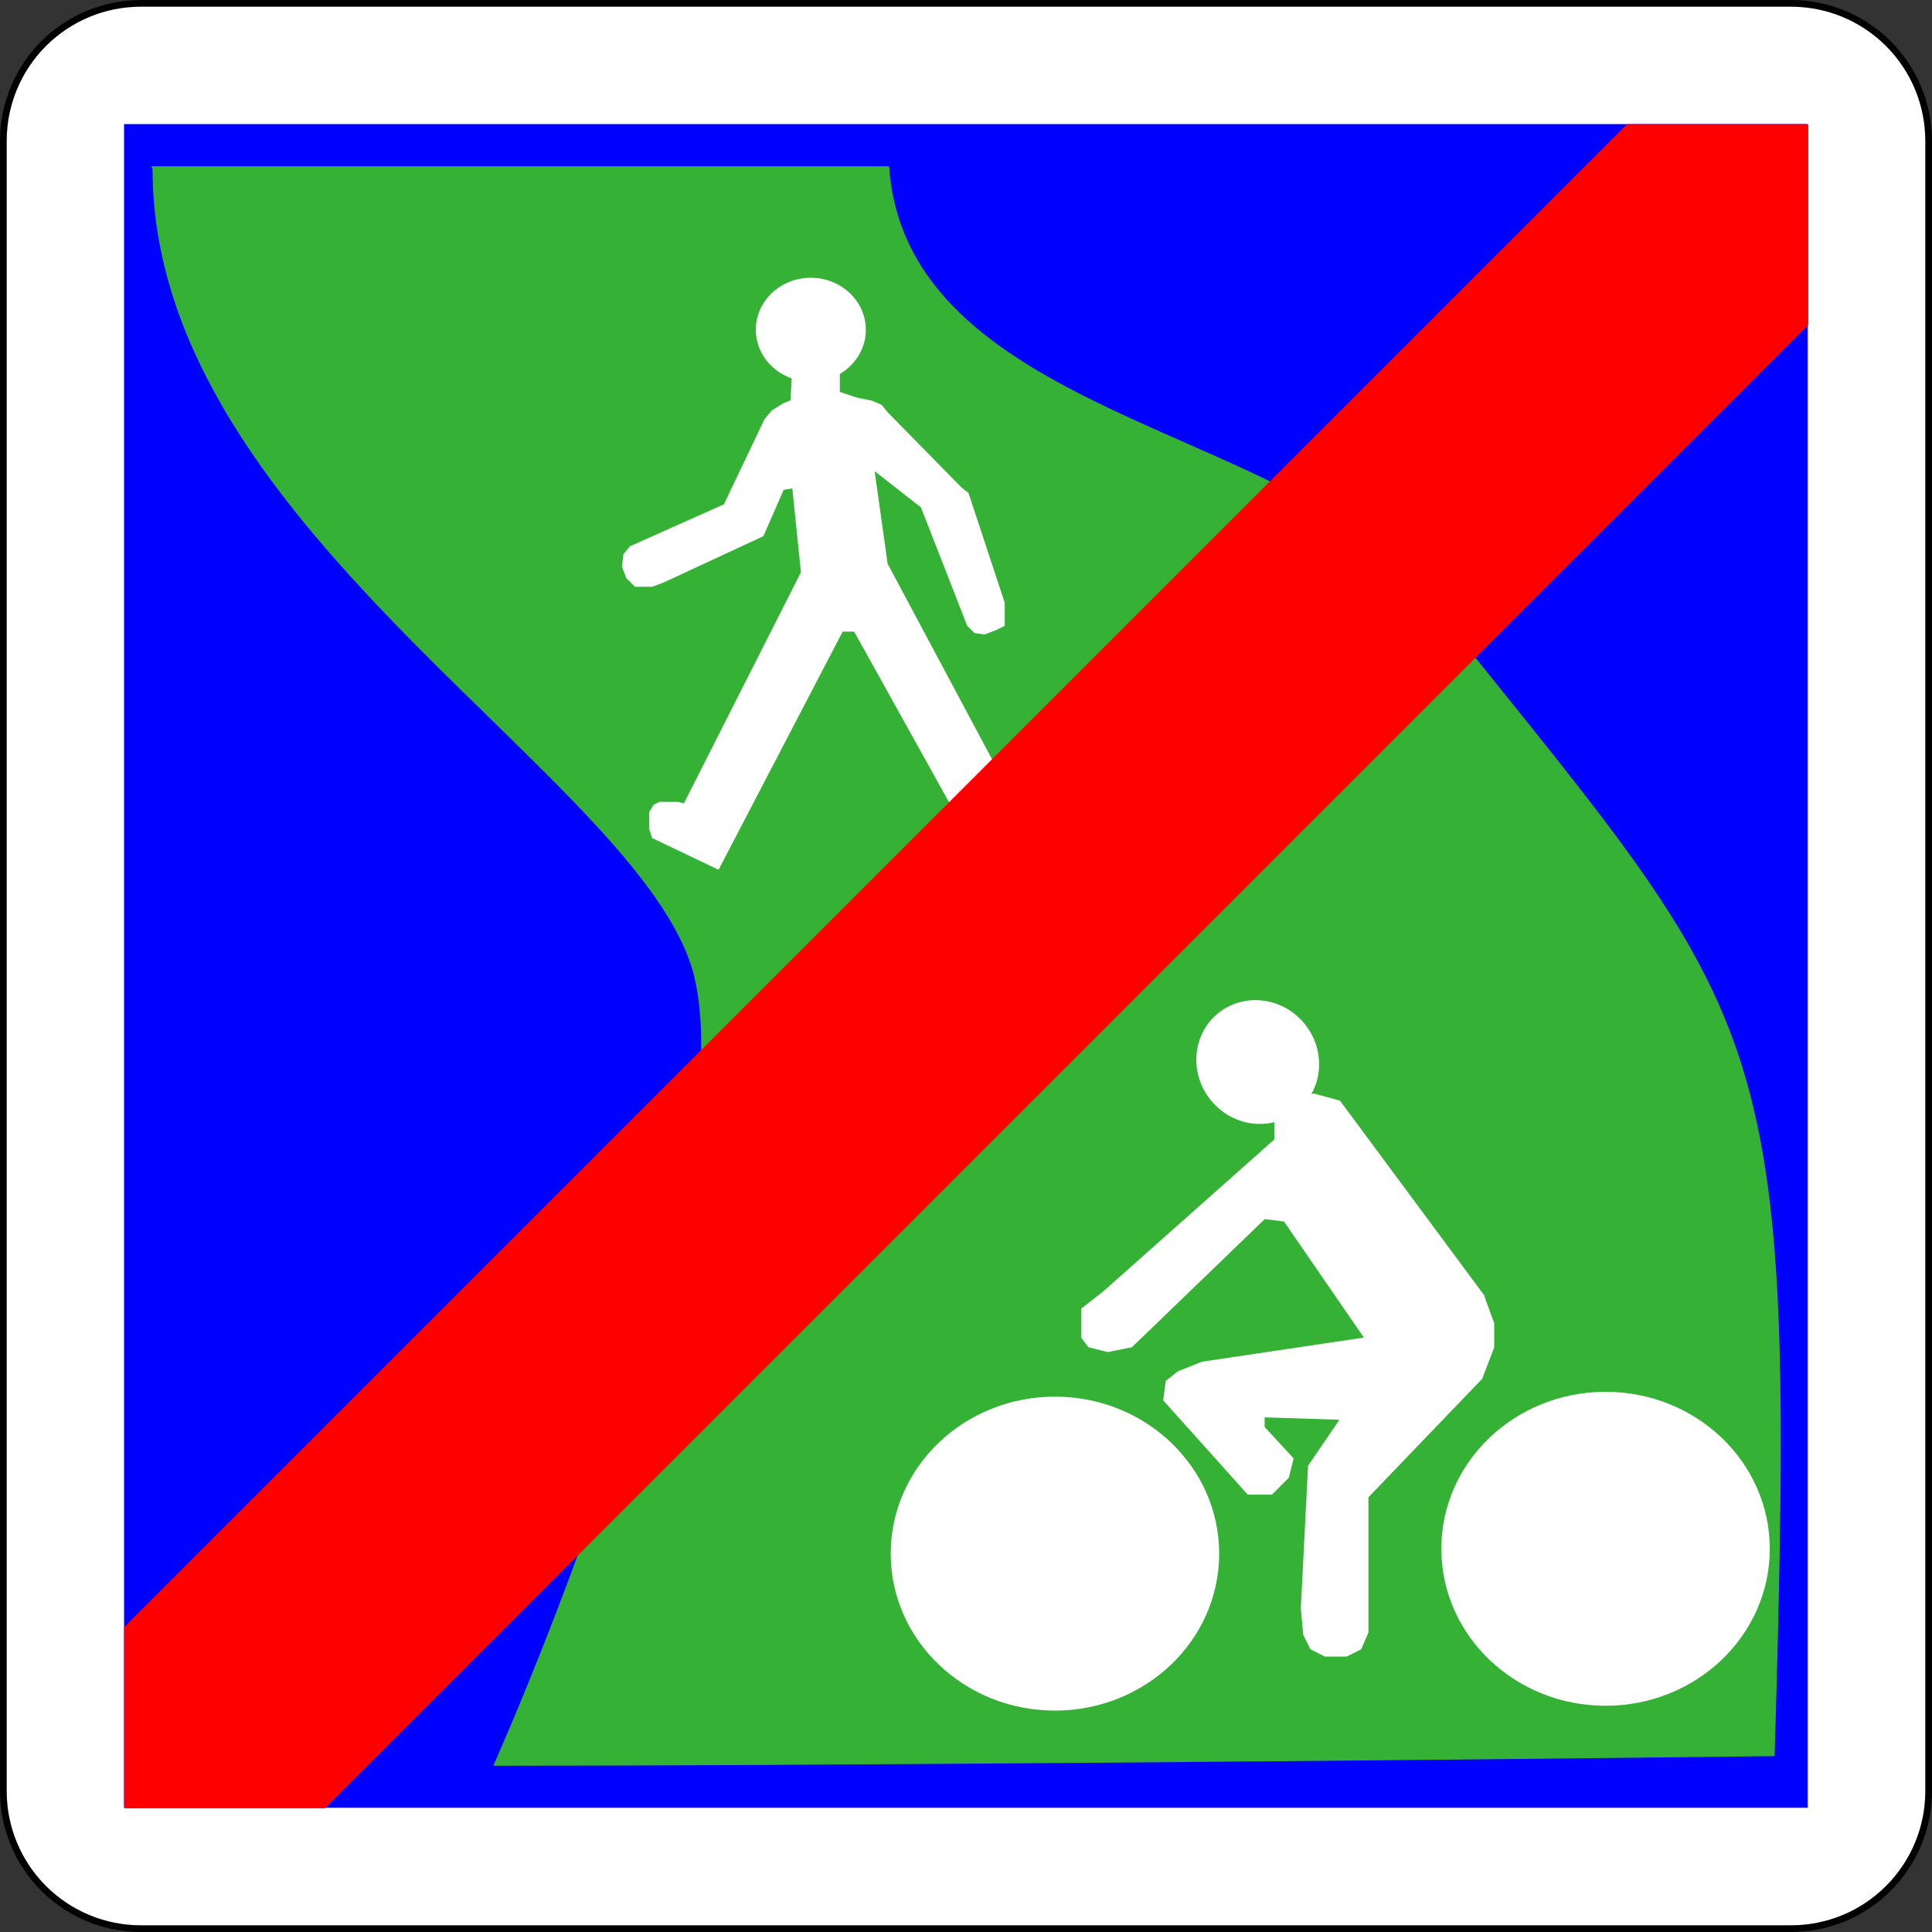 <?xml version="1.0" encoding="UTF-8" standalone="no"?>
<svg
   xmlns:dc="http://purl.org/dc/elements/1.1/"
   xmlns:cc="http://creativecommons.org/ns#"
   xmlns:rdf="http://www.w3.org/1999/02/22-rdf-syntax-ns#"
   xmlns:svg="http://www.w3.org/2000/svg"
   xmlns="http://www.w3.org/2000/svg"
   xmlns:sodipodi="http://sodipodi.sourceforge.net/DTD/sodipodi-0.dtd"
   xmlns:inkscape="http://www.inkscape.org/namespaces/inkscape"
   version="1.1"
   xml:space="preserve"
   height="576"
   width="576"
   enable-background="new -0.063 -0.031 598 600"
   y="0px"
   x="0px"
   viewBox="-0.063 -0.031 576 576"
   id="svg2"
   inkscape:version="0.48.1 "
   sodipodi:docname="C116.svg"
   inkscape:export-filename="C:\Documents and Settings\bertrand.bouteilles\Bureau\Panneaux\A - Route\5_indication\C116.png"
   inkscape:export-xdpi="150"
   inkscape:export-ydpi="150"><rect x="-0.063" y="-0.031" width="576" height="576" fill="#333333" stroke="none"/><defs
   id="defs24" /><sodipodi:namedview
   pagecolor="#ffffff"
   bordercolor="#666666"
   borderopacity="1"
   objecttolerance="10"
   gridtolerance="10"
   guidetolerance="10"
   inkscape:pageopacity="0"
   inkscape:pageshadow="2"
   inkscape:window-width="1920"
   inkscape:window-height="1174"
   id="namedview22"
   showgrid="false"
   fit-margin-top="0"
   fit-margin-left="0"
   fit-margin-right="0"
   fit-margin-bottom="0"
   inkscape:zoom="0.48833333"
   inkscape:cx="-127.69966"
   inkscape:cy="288.00002"
   inkscape:window-x="1276"
   inkscape:window-y="-4"
   inkscape:window-maximized="1"
   inkscape:current-layer="svg2" />


<path
   d="M 41.937,574.969 H 533.937 c 10.873,0 21.302,-4.318 28.991,-12.008 7.689,-7.689 12.008,-18.117 12.008,-28.991 V 41.969 c 0,-10.874 -4.319,-21.302 -12.008,-28.991 -7.69,-7.69 -18.119,-12.009 -28.992,-12.009 H 41.937 c -10.874,0 -21.302,4.319 -28.991,12.008 -7.69,7.689 -12.009,18.118 -12.009,28.992 V 533.97 c 0,10.874 4.319,21.302 12.008,28.991 7.689,7.689 18.118,12.008 28.992,12.008 z"
   id="path6-1-1-1-1"
   inkscape:connector-curvature="0"
   style="fill:#ffffff;stroke:#000000;stroke-width:2;stroke-linecap:round;stroke-linejoin:round;stroke-miterlimit:4;stroke-dasharray:none" /><polygon
   points="538.362,538.362 538.362,538.362 538.362,36.576 538.362,36.576 36.576,36.576 36.576,36.576 36.576,538.362 "
   id="polygon8-7-7-7-7"
   transform="matrix(1,0,0,1,0.446,0.478)"
   style="fill:#0000ff;stroke:#0000ff;stroke-width:0.176;stroke-linecap:round;stroke-linejoin:round" />
  <g
   id="g3019"
   transform="translate(-13.38,-13.596)"><path
     id="path8"
     d="m 58.8,64 c 0,109 151,184 162,243 10.6,52.7 -34.5,174 -60.4,233 89.1,0 256,-1.39 382,-2.87 6.72,-227 0,-215 -108,-351 -39,-45 -151,-50 -156,-123 -88,0 -220,0 -220,0 z"
     style="fill:#35b135"
     inkscape:connector-curvature="0" /><g
     id="g10">
    <path
   id="path12"
   d="m 199,179 2.15,-2.58 28,-12.5 12.1,-25.4 2.15,-2.58 3.44,-2.15 2.15,-0.861 0.364,-6.55 c -6.24,-2.18 -10.7,-7.87 -10.7,-14.5 0,-8.56 7.32,-15.5 16.4,-15.5 9.03,0 16.4,6.94 16.4,15.5 0,5.57 -3.1,10.4 -7.75,13.2 v 5.33 l 5.17,1.72 4.31,0.861 3.01,1.29 1.72,2.15 22,22.4 2.15,1.72 10.8,32.7 v 6.89 l -2.58,1.29 -3.44,1.29 -3.01,-0.431 -2.15,-2.15 -13.8,-35.3 -13.8,-10.8 3.87,27.6 43.9,82.2 -16.4,9.47 h -4.74 l -3.01,-1.29 -1.72,-3.44 v -3.01 l 1.29,-3.44 3.01,-2.15 -32.3,-58.1 h -3.44 l -37,71 -19.8,-9.47 -0.861,-2.58 v -5.17 l 1.29,-2.15 1.72,-0.861 h 5.6 l 1.72,0.431 34.9,-68.9 -2.58,-25 -2.58,0.431 -6.03,13.8 -29.7,13.8 -3.44,1.29 h -5.17 l -2.58,-2.58 -1.29,-3.44 0.43,-3.44 z"
   style="fill:#ffffff"
   inkscape:connector-curvature="0" />
    <path
   id="path14"
   d="m 456,400 -43.2,-58.3 -7.92,-2.16 -0.632,0.278 c 3.62,-6.34 3.11,-14.7 -1.89,-20.9 -6.47,-8.07 -18,-9.55 -25.8,-3.33 -7.75,6.22 -8.79,17.9 -2.32,25.9 4.78,5.96 12.3,8.33 19,6.64 v 5.14 l -51.1,45.4 -6.48,5.04 v 8.64 l 2.16,2.88 5.76,1.44 7.2,-1.44 39.6,-38.2 5.76,0.72 23.8,34.6 -48.3,7.2 -7.2,2.88 -3.6,2.88 -0.72,5.76 25.2,28.1 h 7.2 l 5.04,-5.04 1.44,-5.76 -8.64,-9.36 v -2.88 l 22.3,0.72 -9.36,13.7 -2.16,42.5 0.72,7.92 2.16,4.32 4.32,2.16 h 6.48 l 4.32,-2.16 2.16,-5.04 v -40.3 l 33.9,-35.3 3.6,-9.36 v -7.2 l -2.88,-7.92 z"
   style="fill:#ffffff"
   inkscape:connector-curvature="0" />
    <ellipse
   id="ellipse16"
   transform="matrix(1.44,0,0,1.44,-157.445,134.035)"
   ry="32.5"
   rx="34"
   cy="238"
   cx="337"
   style="fill:#ffffff"
   sodipodi:cx="337"
   sodipodi:cy="238"
   sodipodi:rx="34"
   sodipodi:ry="32.5"
   d="m 371,238 c 0,17.949 -15.222,32.5 -34,32.5 -18.778,0 -34,-14.551 -34,-32.5 0,-17.949 15.222,-32.5 34,-32.5 18.778,0 34,14.551 34,32.5 z" />
    <ellipse
   id="ellipse18"
   transform="matrix(1.44,0,0,1.44,-157.445,134.035)"
   ry="32.5"
   rx="34"
   cy="237"
   cx="451"
   style="fill:#ffffff"
   sodipodi:cx="451"
   sodipodi:cy="237"
   sodipodi:rx="34"
   sodipodi:ry="32.5"
   d="m 485,237 c 0,17.949 -15.222,32.5 -34,32.5 -18.778,0 -34,-14.551 -34,-32.5 0,-17.949 15.222,-32.5 34,-32.5 18.778,0 34,14.551 34,32.5 z" />
  </g></g>
  
<polygon
   style="fill:#ff0000;stroke:#ff0000;stroke-width:0.709;stroke-linecap:round;stroke-linejoin:round"
   points="43.458,554.011 103.894,554.011 553.541,104.363 553.541,43.927 499.106,43.927 43.458,499.575 "
   id="polygon27"
   transform="matrix(0.983,0,0,0.983,-5.424,-5.854)" /></svg>